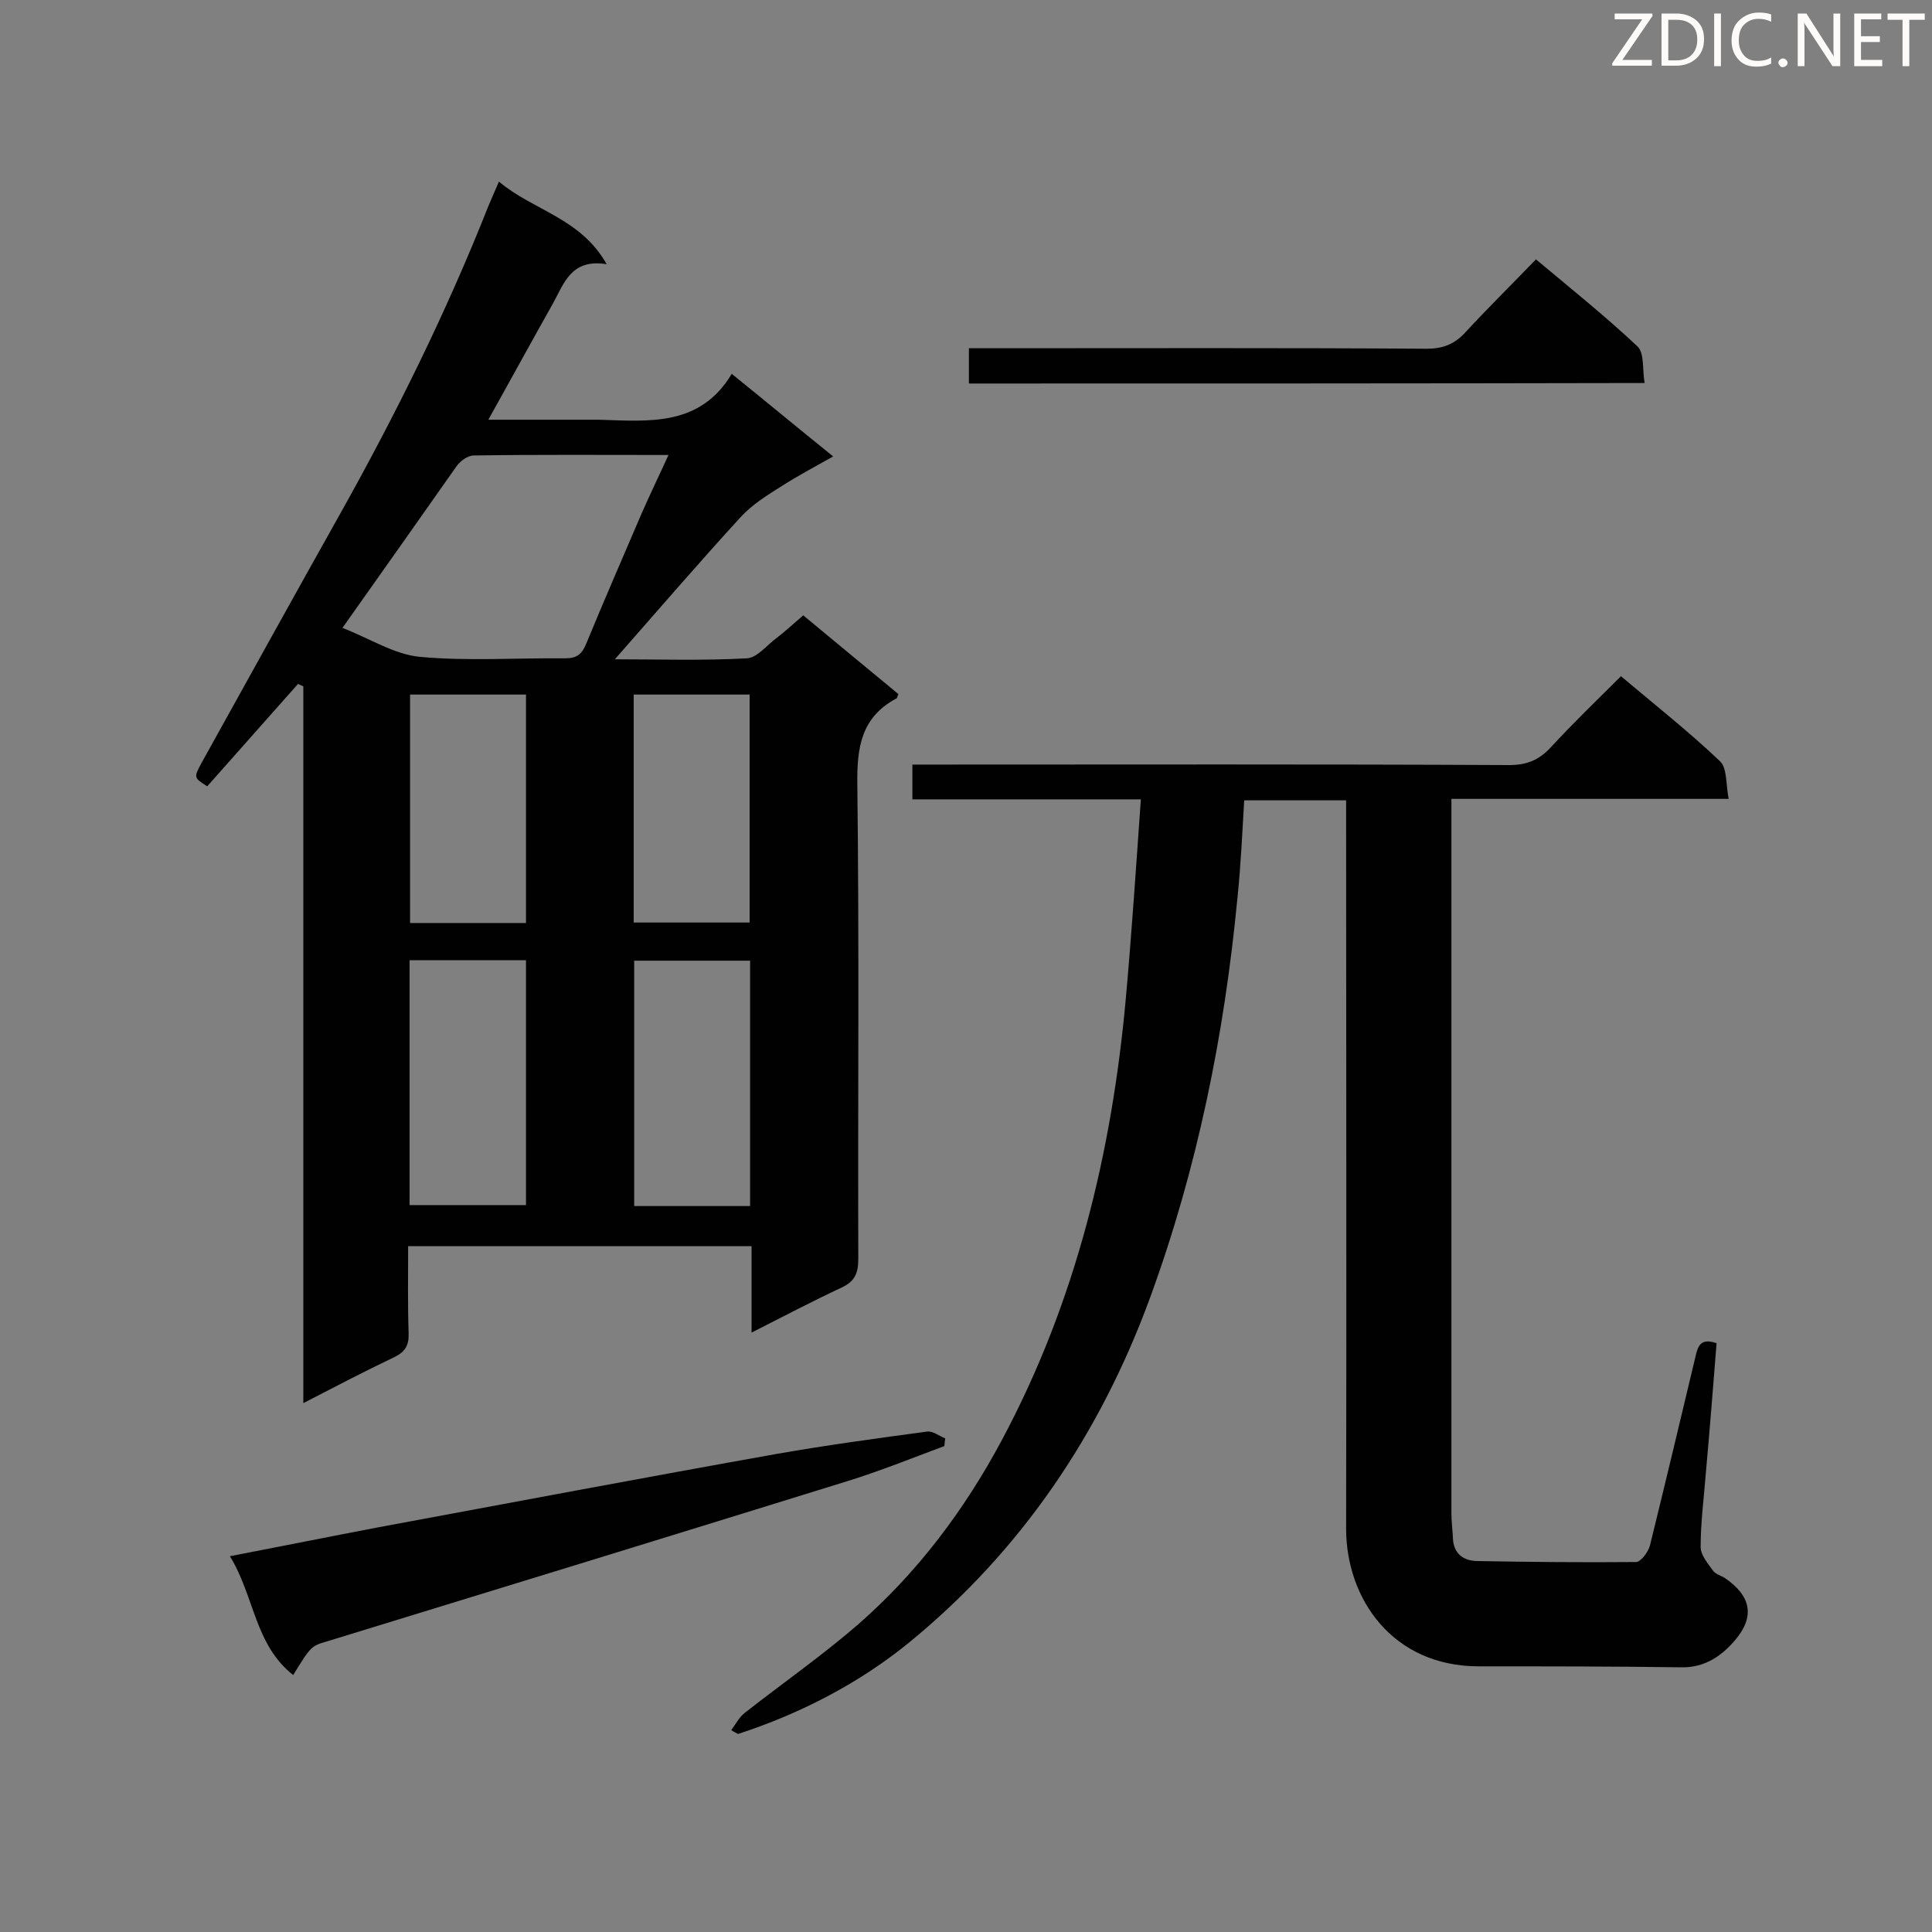 <svg enable-background="new 0 0 400 400" viewBox="0 0 400 400" xmlns="http://www.w3.org/2000/svg"><rect x="0" y="0" width="400" height="400" fill="#808080" stroke="none"/><path d="m103.3 37.6c7.1 6 16.9 7.5 22.3 17.1-7.3-1.2-8.8 3.9-11.1 8.1-4.4 7.8-8.7 15.7-13.4 24.1h19.4 3.5c10.3.3 20.9 1.5 27.5-9.5 7.3 5.9 13.8 11.3 21 17.1-3.9 2.2-7.3 4-10.6 6.1-3 1.9-6.1 3.8-8.5 6.4-8.8 9.6-17.3 19.5-26.1 29.5 8.9 0 18.2.3 27.3-.2 2.2-.1 4.2-2.8 6.3-4.3 1.7-1.3 3.3-2.8 5.4-4.6 6.6 5.5 13.2 10.9 19.7 16.3-.2.4-.2.8-.4.9-7.3 3.9-8.2 10.1-8.1 17.8.4 32.7.1 65.4.2 98.2 0 3-.7 4.7-3.5 6-6 2.8-11.9 5.9-18.6 9.3 0-6.3 0-12 0-17.9-23.9 0-47.3 0-71.1 0 0 6.2-.1 12.1.1 18 .1 2.5-.7 3.9-3 5-6.1 2.9-12.2 6.1-18.8 9.5 0-49.8 0-99.1 0-148.4-.4-.2-.7-.3-1.1-.5-6.3 7.1-12.5 14.1-18.8 21.2-2.8-1.8-2.8-1.8-1.2-4.8 9.5-17.1 19-34.3 28.6-51.4 11.6-20.7 22.1-41.9 30.8-63.9.7-1.7 1.3-3 2.2-5.1zm-32.4 92.4c5.7 2.2 10.7 5.5 16.1 6 9.9.9 20 .2 30 .3 2.5 0 3.5-.9 4.4-3.1 3.7-9 7.6-17.9 11.4-26.8 1.7-3.9 3.6-7.8 5.6-12.2-13.9 0-27.1-.1-40.3.1-1.3 0-2.9 1.2-3.7 2.4-7.6 10.8-15.2 21.6-23.5 33.3zm13.9 119.5h24.1c0-16.9 0-33.7 0-50.7-8.1 0-16 0-24.1 0zm70.5.2c0-17.1 0-33.9 0-50.8-8.2 0-16.1 0-24 0v50.8zm-46.4-58.6c0-15.9 0-31.5 0-47.3-8.2 0-16 0-24 0v47.3zm22.3-47.3v47.2h24c0-15.9 0-31.5 0-47.2-8.1 0-15.9 0-24 0z" fill="#010101"/><path d="m151.4 358.2c.9-1.2 1.6-2.6 2.7-3.5 7.9-6.2 16.1-11.9 23.7-18.5 12.2-10.7 21.9-23.6 29.6-38 15.3-28.6 22.8-59.5 25.7-91.6 1.2-13.4 2.1-26.9 3.1-41.1-16.2 0-31.6 0-47.3 0 0-2.6 0-4.6 0-7.2h5.2c39.4 0 78.8-.1 118.3.1 3.7 0 6.2-1 8.7-3.7 4.6-5 9.5-9.7 14.5-14.7 7.1 6 14.1 11.5 20.5 17.6 1.5 1.4 1.2 4.7 1.8 7.8-19.6 0-38.2 0-57.4 0v5.2 142.7c0 1.6.2 3.2.3 4.8 0 3.5 2.1 5.1 5.2 5.1 10.9.2 21.8.3 32.7.2 1 0 2.5-2 2.9-3.4 3.2-13 6.3-26 9.4-39 .5-2.2 1-4.1 4.4-2.9-.7 8.8-1.4 17.7-2.2 26.6-.4 5.2-1.1 10.4-1.1 15.6 0 1.6 1.4 3.3 2.5 4.8.5.8 1.7 1.1 2.5 1.6 5.4 3.7 6.3 7.9 2.2 12.8-2.8 3.3-6.3 5.8-11.2 5.7-14-.2-27.9-.2-41.9-.2-18 0-27.5-14.1-27.5-28.5.1-48.4 0-96.9 0-145.3 0-1.7 0-3.5 0-5.5-7.1 0-13.8 0-21.1 0-.4 6.7-.7 13.5-1.4 20.2-2.7 28.3-8.3 56-18.1 82.8-10.3 28.1-26.6 52.3-49.8 71.3-10.4 8.5-22.6 14.8-35.5 19-.5-.3-1-.5-1.4-.8z" fill="#010101"/><path d="m47.6 322.2c10.9-2.1 20.8-4.1 30.8-6 27.5-5.1 55-10.3 82.5-15.2 10.3-1.8 20.6-3.2 31-4.6 1.2-.2 2.5.9 3.8 1.4-.1.5-.1 1.1-.2 1.6-6.7 2.5-13.4 5.2-20.2 7.3-35.8 11.1-71.6 22.1-107.5 33.1-3.4 1-3.4 1-7.1 7-8-6.3-8-16.3-13.1-24.6z" fill="#010101"/><path d="m200.6 79.4c0-2.5 0-4.6 0-7.3h5.4c29.8 0 59.6-.1 89.4.1 3.3 0 5.7-.9 8-3.4 4.6-5 9.5-9.8 14.6-15.1 7.3 6.1 14.4 11.8 21 18 1.5 1.4 1 4.8 1.5 7.6-47 .1-93.3.1-139.9.1z" fill="#010101"/><g fill="#fcfbfa"><path d="m342.2 3.2-6.3 9.2h6.1v1.2h-8.2v-.5l6.2-9.1h-5.7v-1.2h7.8v.4z"/><path d="m344 13.7v-10.9h3.1c1.6 0 3 .5 4.1 1.4 1.1 1 1.6 2.2 1.6 3.9s-.5 3-1.6 4-2.5 1.5-4.2 1.5h-3zm1.4-9.6v8.4h1.6c1.4 0 2.5-.4 3.2-1.1.8-.8 1.2-1.8 1.2-3.2s-.4-2.4-1.2-3.1-1.8-1-3.1-1z"/><path d="m356.3 2.8v10.9h-1.4v-10.9z"/><path d="m366.6 13.2c-.8.4-1.8.6-3 .6-1.6 0-2.8-.5-3.7-1.5s-1.4-2.3-1.4-3.9c0-1.7.5-3.2 1.6-4.2s2.4-1.6 4-1.6c1 0 1.9.1 2.6.4v1.5c-.8-.4-1.6-.6-2.6-.6-1.2 0-2.2.4-3 1.2s-1.1 1.9-1.1 3.3c0 1.3.4 2.3 1.1 3.1s1.6 1.1 2.8 1.1c1.1 0 2-.2 2.8-.7v1.3z"/><path d="m368.2 13c0-.3.1-.5.3-.6.2-.2.4-.3.6-.3.3 0 .5.1.7.3s.3.4.3.6-.1.5-.3.6c-.2.2-.4.3-.7.3s-.5-.1-.6-.3c-.2-.2-.3-.4-.3-.6z"/><path d="m381.1 13.7h-1.7l-5.5-8.4c-.2-.2-.3-.5-.4-.7 0 .2.1.8.1 1.5v7.6h-1.4v-10.9h1.8l5.3 8.3c.3.4.4.6.4.8 0-.3-.1-.8-.1-1.6v-7.5h1.4v10.9z"/><path d="m389.7 13.7h-5.8v-10.9h5.6v1.2h-4.2v3.5h3.9v1.2h-3.9v3.7h4.4z"/><path d="m398.4 4.1h-3.1v9.6h-1.4v-9.6h-3.1v-1.3h7.7v1.3z"/></g></svg>
